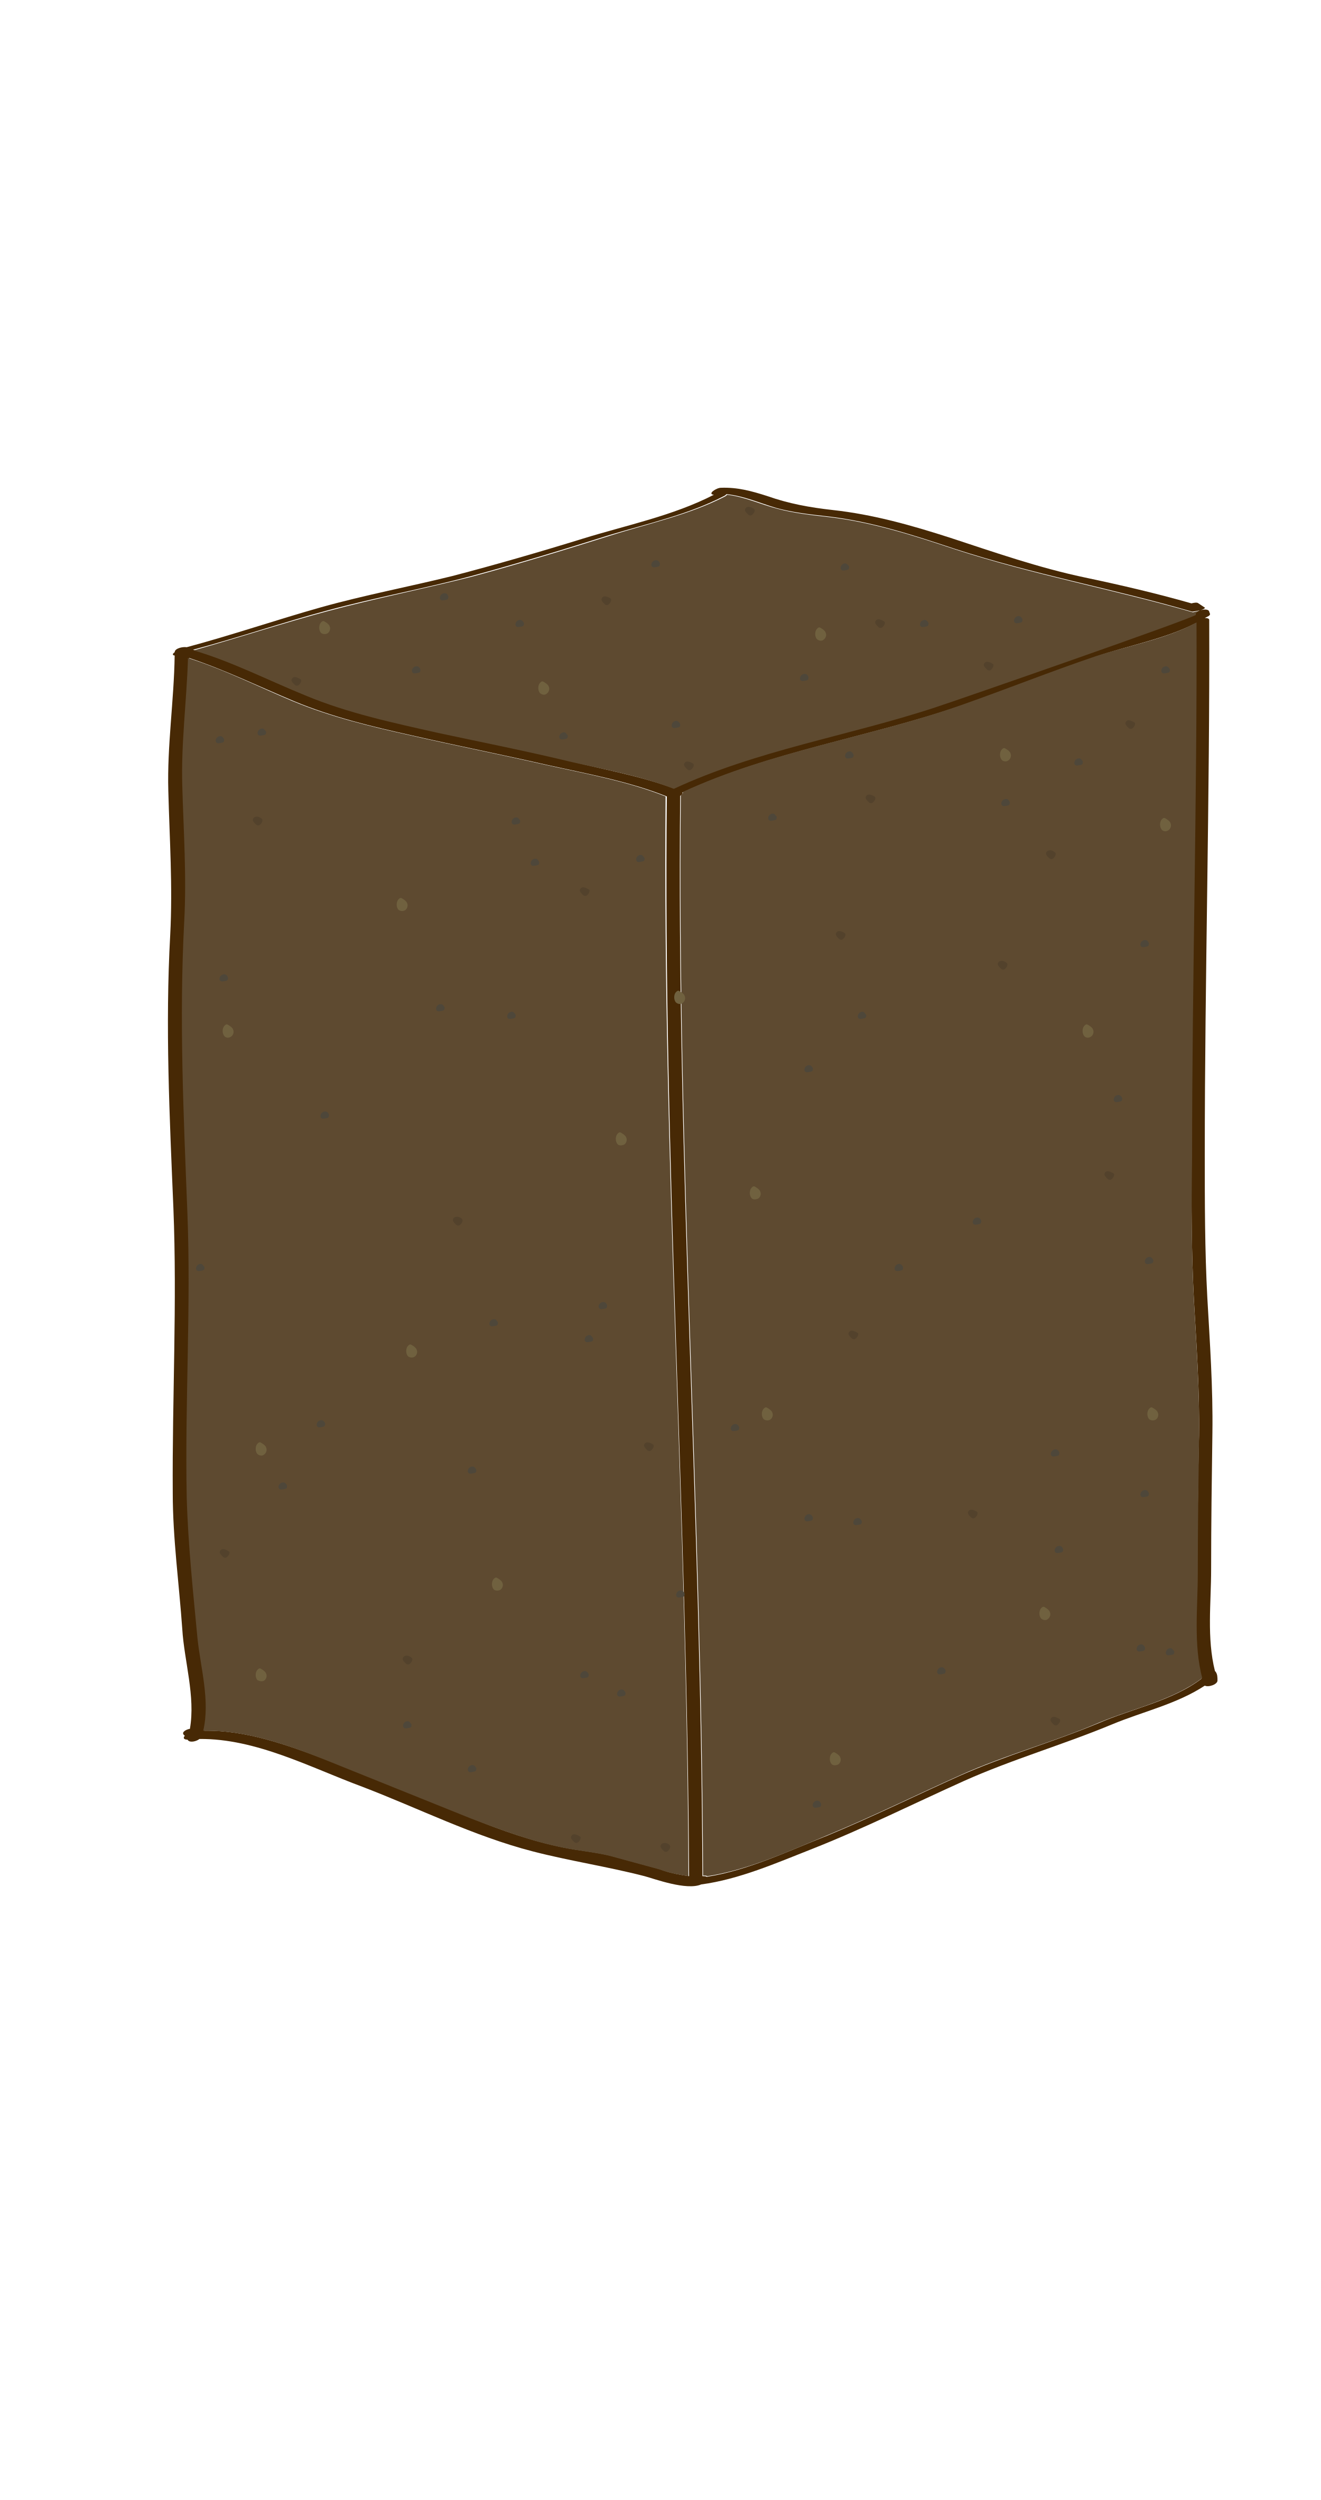 <?xml version="1.0" encoding="utf-8"?>
<!-- Generator: Adobe Illustrator 18.1.1, SVG Export Plug-In . SVG Version: 6.00 Build 0)  -->
<!DOCTYPE svg PUBLIC "-//W3C//DTD SVG 1.1//EN" "http://www.w3.org/Graphics/SVG/1.1/DTD/svg11.dtd">
<svg version="1.1" xmlns="http://www.w3.org/2000/svg" xmlns:xlink="http://www.w3.org/1999/xlink" x="0px" y="0px"
	 viewBox="0 0 208 393.6" enable-background="new 0 0 208 393.6" xml:space="preserve">
<g id="ch06-05-1">
	<g id="paths_backup" display="none">
	</g>
</g>
<g id="ch02A-08-2">
	<g id="bsf_contents">
		<g id="separation_gravel_copy">
		</g>
		<g id="sand_4_">
			<g id="sand_x5F_body_3_">
				<g id="XMLID_256_">
					<g>
						<path fill="#472905" d="M189,96.1c0.6-0.2,1.3-0.2,1.4,0.2c0,0.1,0.1,0.2,0.1,0.3c0.1,0.2-0.1,0.3-0.2,0.4
							c-0.2,0.1-0.4,0.2-0.6,0.3c0.4,0,0.7,0.1,0.7,0.3c0.1,28.1-0.7,56.2-0.7,84.2c0,7.5,0,15,0.4,22.5c0.4,7.1,0.9,14.2,0.8,21.3
							c-0.1,7.2-0.2,14.3-0.2,21.5c0,5.3-0.7,10.8,0.6,16c0,0,0.1,0.1,0.1,0.1c0.3,0.4,0.3,0.9,0.3,1.4c0,0.6-1.4,1.1-2,0.8
							c-4.4,2.9-9.8,4.1-14.6,6.1c-7.7,3.2-15.7,5.5-23.3,8.9c-8,3.6-15.8,7.5-23.9,10.7c-5.6,2.2-11.5,4.8-17.5,5.6
							c-2.3,1-7.4-0.9-8.9-1.3c-5.8-1.5-11.8-2.4-17.6-3.9c-9.3-2.4-18-6.8-26.9-10.2c-8.1-3-16.7-7.6-25.6-7.5
							c-0.5,0.4-1.5,0.6-1.8,0.2c0,0-0.1-0.1-0.1-0.1c-0.6,0-0.7-0.3-0.4-0.6c-0.1-0.1-0.1-0.1-0.2-0.2c-0.3-0.4,0.4-0.8,1-0.9
							c0.9-5.1-0.9-10.7-1.2-15.7c-0.5-7.1-1.5-14.3-1.5-21.4c-0.1-15,0.7-29.9,0.1-44.9c-0.6-14.4-1.3-28.6-0.5-43
							c0.4-7.7-0.1-15-0.3-22.7c-0.2-7.1,0.9-14.2,1-21.3c0,0-0.1,0-0.1,0c-0.3-0.1-0.2-0.3,0.1-0.5c0,0,0,0,0,0
							c0-0.6,1.2-0.9,1.9-0.8c7.1-1.9,14.1-4.3,21.2-6.3c6.8-1.9,13.7-3.2,20.6-4.9c6.9-1.8,13.8-3.8,20.6-5.9
							c6.8-2.1,14.2-3.6,20.6-6.9c-1.1-0.1,0.4-1.1,1.1-1.1c2.6-0.1,4.8,0.5,7.3,1.3c3.4,1.2,6.7,1.8,10.3,2.2
							c6.4,0.7,12.4,2.4,18.6,4.4c7,2.3,13.9,4.7,21,6.2c5.7,1.2,11.3,2.5,16.9,4.1c0.4-0.1,0.9-0.2,1.1,0c0.3,0.2,0.6,0.4,0.9,0.6
							C189.9,95.7,189.6,95.9,189,96.1z M188.9,96.1c-0.5,0.1-1,0.2-1.2,0.2c-12.4-3.6-25.1-5.9-37.4-9.9c-6.6-2.2-13.1-4.3-20-5.1
							c-2.7-0.3-5.4-0.6-8-1.3c-2.7-0.8-5.1-1.9-7.9-2.2c-0.1,0.1-0.2,0.2-0.4,0.3c-5.6,2.9-11.9,4.3-17.9,6.1
							c-7.3,2.3-14.5,4.5-21.9,6.5c-7.5,2-15.2,3.4-22.6,5.4c-7.1,1.9-14.1,4.3-21.2,6.2c6.1,1.8,11.7,4.7,17.6,7.1
							c6.7,2.8,13.8,4.3,20.9,5.9c7,1.5,14.1,2.9,21.1,4.6c5.3,1.3,10.9,2.3,16,4.2c13.2-6.1,27.5-8.3,41.1-12.8
							c3.4-1.1,41.1-14.2,41.1-14.6C188.2,96.5,188.5,96.3,188.9,96.1z M188.8,226.1c0.1-7.1-0.4-14.2-0.8-21.3
							c-0.4-7.5-0.4-15-0.4-22.5c0-28.1,0.7-56.1,0.7-84.2c-4.8,2.5-10.9,3.6-15.8,5.3c-7.1,2.4-14.1,5.2-21.2,7.7
							c-14.5,5-29.9,7.2-43.9,13.7c0.2,0.1,0,0.3-0.3,0.5c-0.6,56.7,3.3,113.4,3.5,170.1c0.3,0,0.5,0,0.7,0.1c6.5-1,12.9-4.1,19-6.5
							c7-2.9,13.9-6.3,20.8-9.4c7.2-3.2,14.7-5.3,21.9-8.3c5.3-2.3,11.6-3.5,16.2-7c-1.4-5.3-0.7-11.1-0.7-16.5
							C188.6,240.5,188.6,233.3,188.8,226.1z M107.3,295.2c0.4,0.1,0.8,0.1,1.2,0.2c-0.3-56.7-4.1-113.3-3.5-170v0
							c-6-2.4-12.7-3.6-19-5c-7-1.6-14.1-3-21.1-4.6c-6.3-1.4-12.6-2.9-18.6-5.4c-5.5-2.3-10.8-4.9-16.5-6.8
							c-0.2,6.7-1.1,13.4-0.9,20.1c0.2,7.2,0.7,14.3,0.3,21.5c-0.8,15.3-0.1,30.3,0.5,45.6c0.5,15-0.4,29.9-0.1,44.9
							c0.1,7.4,1,14.9,1.7,22.3c0.4,4.7,2,9.8,0.9,14.5c6.6-0.1,12.9,2.2,19,4.5c7.7,3,15.4,6.2,23.1,9.3c4.7,1.9,9.5,3.6,14.5,4.6
							c2.5,0.5,5,0.7,7.4,1.3c2.6,0.7,5.1,1.4,7.7,2.1C104.9,294.7,106.1,295,107.3,295.2z"/>
						<path fill="#5E4A30" d="M188,204.9c0.4,7.1,0.9,14.2,0.8,21.3c-0.1,7.2-0.2,14.3-0.2,21.5c0,5.4-0.7,11.2,0.7,16.5
							c-4.6,3.5-10.9,4.8-16.2,7c-7.2,3.1-14.8,5.1-21.9,8.3c-6.9,3.1-13.8,6.5-20.8,9.4c-6,2.5-12.5,5.5-19,6.5
							c-0.2-0.1-0.4-0.1-0.7-0.1c-0.2-56.7-4.1-113.3-3.5-170.1c0.3-0.2,0.4-0.4,0.3-0.5c14-6.5,29.4-8.6,43.9-13.7
							c7.1-2.5,14.1-5.3,21.2-7.7c4.9-1.6,11.1-2.7,15.8-5.3c0.1,28.1-0.7,56.1-0.7,84.2C187.6,189.9,187.6,197.4,188,204.9z"/>
						<path fill="#5E4A30" d="M188.9,96.1c-0.4,0.2-0.7,0.4-0.6,0.7c0,0.4-37.7,13.5-41.1,14.6c-13.7,4.5-28,6.7-41.1,12.8
							c-5.1-2-10.7-3-16-4.2c-7-1.7-14.1-3.1-21.1-4.6c-7.1-1.6-14.2-3.1-20.9-5.9c-5.9-2.4-11.5-5.3-17.6-7.1
							c7.1-2,14.1-4.3,21.2-6.2c7.5-2,15.1-3.5,22.6-5.4c7.4-2,14.6-4.2,21.9-6.5c6-1.9,12.2-3.2,17.9-6.1c0.2-0.1,0.3-0.2,0.4-0.3
							c2.7,0.3,5.2,1.5,7.9,2.2c2.6,0.7,5.3,1,8,1.3c6.9,0.8,13.4,2.9,20,5.1c12.3,4,24.9,6.3,37.4,9.9
							C187.9,96.4,188.4,96.3,188.9,96.1z"/>
						<path fill="#5E4A30" d="M108.4,295.4c-0.4-0.1-0.8-0.1-1.2-0.2c-1.2-0.2-2.4-0.5-3.5-0.9c-2.6-0.7-5.1-1.4-7.7-2.1
							c-2.5-0.6-5-0.8-7.4-1.3c-5-1-9.8-2.8-14.5-4.6c-7.7-3.1-15.4-6.2-23.1-9.3c-6.1-2.4-12.4-4.6-19-4.5
							c1.1-4.7-0.4-9.8-0.9-14.5c-0.7-7.4-1.5-14.9-1.7-22.3c-0.3-15,0.7-29.9,0.1-44.9c-0.6-15.3-1.3-30.3-0.5-45.6
							c0.4-7.2-0.1-14.3-0.3-21.5c-0.2-6.7,0.7-13.4,0.9-20.1c5.7,1.8,11,4.5,16.5,6.8c6,2.5,12.3,4,18.6,5.4c7,1.6,14.1,3,21.1,4.6
							c6.3,1.4,13,2.6,19,5v0C104.3,182.2,108.2,238.8,108.4,295.4z"/>
					</g>
				</g>
			</g>
			<g id="rocks_in_sand_3_">
				<path fill="#70613F" d="M41.6,264.6c0.3-0.2,0.5-0.7,0.3-1.1c-0.1-0.4-0.9-0.8-0.9-0.8c-0.2-0.1-0.5,0.2-0.6,0.4
					c-0.2,0.4-0.2,1,0.1,1.4C40.8,264.7,41.3,264.8,41.6,264.6z"/>
				<path fill="#53422C" d="M63.9,260.7c-0.3,0-0.5,0.3-0.5,0.5c0,0.3,0.6,0.8,0.6,0.8c0.2,0.1,0.4,0.1,0.6-0.1
					c0.2-0.2,0.4-0.5,0.3-0.8C64.6,260.8,64.2,260.6,63.9,260.7z"/>
				<path fill="#4E473A" d="M64.2,271c-0.3,0-0.6,0.2-0.7,0.5c-0.1,0.3,0,0.5,0.2,0.6c0.2,0.1,0.9-0.1,0.9-0.1
					c0.2-0.1,0.2-0.3,0.2-0.5C64.6,271.3,64.5,271,64.2,271z"/>
				<path fill="#4E473A" d="M74.4,277.9c-0.3,0-0.6,0.2-0.7,0.5c-0.1,0.3,0,0.5,0.2,0.6c0.2,0.1,0.9-0.1,0.9-0.1
					c0.2-0.1,0.2-0.3,0.2-0.5C74.9,278.2,74.7,277.9,74.4,277.9z"/>
				<path fill="#4E473A" d="M92.1,263.1c-0.3,0-0.6,0.2-0.7,0.5c-0.1,0.3,0,0.5,0.2,0.6c0.2,0.1,0.9-0.1,0.9-0.1
					c0.2-0.1,0.2-0.3,0.2-0.5C92.6,263.4,92.4,263.1,92.1,263.1z"/>
				<path fill="#4E473A" d="M97.9,266c-0.3,0-0.6,0.2-0.7,0.5c-0.1,0.3,0,0.5,0.2,0.6c0.2,0.1,0.9-0.1,0.9-0.1
					c0.2-0.1,0.2-0.3,0.2-0.5C98.4,266.3,98.2,266,97.9,266z"/>
				<path fill="#4E473A" d="M44.6,233.4c-0.3,0-0.6,0.2-0.7,0.5c-0.1,0.3,0,0.5,0.2,0.6c0.2,0.1,0.9-0.1,0.9-0.1
					c0.2-0.1,0.2-0.3,0.2-0.5C45.1,233.7,44.9,233.4,44.6,233.4z"/>
				<path fill="#4E473A" d="M50.6,223.6c-0.3,0-0.6,0.2-0.7,0.5c-0.1,0.3,0,0.5,0.2,0.6c0.2,0.1,0.9-0.1,0.9-0.1
					c0.2-0.1,0.2-0.3,0.2-0.5C51.1,223.9,50.9,223.6,50.6,223.6z"/>
				<path fill="#4E473A" d="M74.4,230.9c-0.3,0-0.6,0.2-0.7,0.5c-0.1,0.3,0,0.5,0.2,0.6c0.2,0.1,0.9-0.1,0.9-0.1
					c0.2-0.1,0.2-0.3,0.2-0.5C74.9,231.2,74.7,230.9,74.4,230.9z"/>
				<path fill="#4E473A" d="M31.6,199c-0.3,0-0.6,0.2-0.7,0.5c-0.1,0.3,0,0.5,0.2,0.6c0.2,0.1,0.9-0.1,0.9-0.1
					c0.2-0.1,0.2-0.3,0.2-0.5C32,199.3,31.9,199,31.6,199z"/>
				<path fill="#4E473A" d="M107.2,250.4c-0.3,0-0.6,0.2-0.7,0.5c-0.1,0.3,0,0.5,0.2,0.6c0.2,0.1,0.9-0.1,0.9-0.1
					c0.2-0.1,0.2-0.3,0.2-0.5C107.7,250.7,107.5,250.4,107.2,250.4z"/>
				<path fill="#4E473A" d="M95,205c-0.3,0-0.6,0.2-0.7,0.5c-0.1,0.3,0,0.5,0.2,0.6c0.2,0.1,0.9-0.1,0.9-0.1
					c0.2-0.1,0.2-0.3,0.2-0.5C95.5,205.3,95.4,205,95,205z"/>
				<path fill="#4E473A" d="M92.8,210.2c-0.3,0-0.6,0.2-0.7,0.5c-0.1,0.3,0,0.5,0.2,0.6c0.2,0.1,0.9-0.1,0.9-0.1
					c0.2-0.1,0.2-0.3,0.2-0.5C93.2,210.5,93.1,210.2,92.8,210.2z"/>
				<path fill="#4E473A" d="M77.8,207.7c-0.3,0-0.6,0.2-0.7,0.5c-0.1,0.3,0,0.5,0.2,0.6c0.2,0.1,0.9-0.1,0.9-0.1
					c0.2-0.1,0.2-0.3,0.2-0.5C78.2,207.9,78.1,207.7,77.8,207.7z"/>
				<path fill="#4E473A" d="M51.2,175c-0.3,0-0.6,0.2-0.7,0.5c-0.1,0.3,0,0.5,0.2,0.6c0.2,0.1,0.9-0.1,0.9-0.1
					c0.2-0.1,0.2-0.3,0.2-0.5C51.7,175.3,51.6,175,51.2,175z"/>
				<path fill="#4E473A" d="M35.3,153.4c-0.3,0-0.6,0.2-0.7,0.5c-0.1,0.3,0,0.5,0.2,0.6c0.2,0.1,0.9-0.1,0.9-0.1
					c0.2-0.1,0.2-0.3,0.2-0.5C35.8,153.7,35.7,153.4,35.3,153.4z"/>
				<path fill="#4E473A" d="M69.4,158.1c-0.3,0-0.6,0.2-0.7,0.5c-0.1,0.3,0,0.5,0.2,0.6c0.2,0.1,0.9-0.1,0.9-0.1
					c0.2-0.1,0.2-0.3,0.2-0.5C69.9,158.4,69.7,158.1,69.4,158.1z"/>
				<path fill="#4E473A" d="M80.6,159.3c-0.3,0-0.6,0.2-0.7,0.5c-0.1,0.3,0,0.5,0.2,0.6c0.2,0.1,0.9-0.1,0.9-0.1
					c0.2-0.1,0.2-0.3,0.2-0.5C81.1,159.6,80.9,159.3,80.6,159.3z"/>
				<path fill="#4E473A" d="M84.3,135.2c-0.3,0-0.6,0.2-0.7,0.5c-0.1,0.3,0,0.5,0.2,0.6c0.2,0.1,0.9-0.1,0.9-0.1
					c0.2-0.1,0.2-0.3,0.2-0.5C84.7,135.4,84.6,135.2,84.3,135.2z"/>
				<path fill="#4E473A" d="M81.3,128.7c-0.3,0-0.6,0.2-0.7,0.5c-0.1,0.3,0,0.5,0.2,0.6c0.2,0.1,0.9-0.1,0.9-0.1
					c0.2-0.1,0.2-0.3,0.2-0.5C81.7,128.9,81.6,128.7,81.3,128.7z"/>
				<path fill="#4E473A" d="M41.3,114.7c-0.3,0-0.6,0.2-0.7,0.5c-0.1,0.3,0,0.5,0.2,0.6c0.2,0.1,0.9-0.1,0.9-0.1
					c0.2-0.1,0.2-0.3,0.2-0.5C41.7,115,41.6,114.7,41.3,114.7z"/>
				<path fill="#4E473A" d="M34.7,115.9c-0.3,0-0.6,0.2-0.7,0.5c-0.1,0.3,0,0.5,0.2,0.6c0.2,0.1,0.9-0.1,0.9-0.1
					c0.2-0.1,0.2-0.3,0.2-0.5C35.2,116.2,35,115.9,34.7,115.9z"/>
				<path fill="#4E473A" d="M100.9,134.6c-0.3,0-0.6,0.2-0.7,0.5c-0.1,0.3,0,0.5,0.2,0.6c0.2,0.1,0.9-0.1,0.9-0.1
					c0.2-0.1,0.2-0.3,0.2-0.5C101.3,134.9,101.2,134.6,100.9,134.6z"/>
				<path fill="#4E473A" d="M115.8,224.2c-0.3,0-0.6,0.2-0.7,0.5c-0.1,0.3,0,0.5,0.2,0.6c0.2,0.1,0.9-0.1,0.9-0.1
					c0.2-0.1,0.2-0.3,0.2-0.5C116.3,224.5,116.1,224.2,115.8,224.2z"/>
				<path fill="#4E473A" d="M127.4,238.4c-0.3,0-0.6,0.2-0.7,0.5c-0.1,0.3,0,0.5,0.2,0.6c0.2,0.1,0.9-0.1,0.9-0.1
					c0.2-0.1,0.2-0.3,0.2-0.5C127.9,238.7,127.7,238.4,127.4,238.4z"/>
				<path fill="#4E473A" d="M135.1,239c-0.3,0-0.6,0.2-0.7,0.5c-0.1,0.3,0,0.5,0.2,0.6c0.2,0.1,0.9-0.1,0.9-0.1
					c0.2-0.1,0.2-0.3,0.2-0.5C135.6,239.3,135.4,239,135.1,239z"/>
				<path fill="#4E473A" d="M148.3,262.5c-0.3,0-0.6,0.2-0.7,0.5c-0.1,0.3,0,0.5,0.2,0.6c0.2,0.1,0.9-0.1,0.9-0.1
					c0.2-0.1,0.2-0.3,0.2-0.5C148.8,262.8,148.6,262.5,148.3,262.5z"/>
				<path fill="#4E473A" d="M128.7,283.5c-0.3,0-0.6,0.2-0.7,0.5c-0.1,0.3,0,0.5,0.2,0.6c0.2,0.1,0.9-0.1,0.9-0.1
					c0.2-0.1,0.2-0.3,0.2-0.5C129.2,283.8,129,283.5,128.7,283.5z"/>
				<path fill="#4E473A" d="M166.8,243.4c-0.3,0-0.6,0.2-0.7,0.5c-0.1,0.3,0,0.5,0.2,0.6c0.2,0.1,0.9-0.1,0.9-0.1
					c0.2-0.1,0.2-0.3,0.2-0.5C167.3,243.7,167.2,243.4,166.8,243.4z"/>
				<path fill="#4E473A" d="M180.3,234.6c-0.3,0-0.6,0.2-0.7,0.5c-0.1,0.3,0,0.5,0.2,0.6c0.2,0.1,0.9-0.1,0.9-0.1
					c0.2-0.1,0.2-0.3,0.2-0.5C180.8,234.9,180.7,234.6,180.3,234.6z"/>
				<path fill="#4E473A" d="M181,197.9c-0.3,0-0.6,0.2-0.7,0.5c-0.1,0.3,0,0.5,0.2,0.6c0.2,0.1,0.9-0.1,0.9-0.1
					c0.2-0.1,0.2-0.3,0.2-0.5C181.5,198.2,181.3,197.9,181,197.9z"/>
				<path fill="#4E473A" d="M166.2,228.2c-0.3,0-0.6,0.2-0.7,0.5c-0.1,0.3,0,0.5,0.2,0.6c0.2,0.1,0.9-0.1,0.9-0.1
					c0.2-0.1,0.2-0.3,0.2-0.5C166.7,228.4,166.5,228.2,166.2,228.2z"/>
				<path fill="#4E473A" d="M141.6,199c-0.3,0-0.6,0.2-0.7,0.5c-0.1,0.3,0,0.5,0.2,0.6c0.2,0.1,0.9-0.1,0.9-0.1
					c0.2-0.1,0.2-0.3,0.2-0.5C142.1,199.3,141.9,199,141.6,199z"/>
				<path fill="#4E473A" d="M153.9,191.7c-0.3,0-0.6,0.2-0.7,0.5c-0.1,0.3,0,0.5,0.2,0.6c0.2,0.1,0.9-0.1,0.9-0.1
					c0.2-0.1,0.2-0.3,0.2-0.5C154.4,191.9,154.2,191.7,153.9,191.7z"/>
				<path fill="#4E473A" d="M176.1,172.4c-0.3,0-0.6,0.2-0.7,0.5c-0.1,0.3,0,0.5,0.2,0.6c0.2,0.1,0.9-0.1,0.9-0.1
					c0.2-0.1,0.2-0.3,0.2-0.5C176.6,172.7,176.4,172.4,176.1,172.4z"/>
				<path fill="#4E473A" d="M127.4,167.7c-0.3,0-0.6,0.2-0.7,0.5c-0.1,0.3,0,0.5,0.2,0.6c0.2,0.1,0.9-0.1,0.9-0.1
					c0.2-0.1,0.2-0.3,0.2-0.5C127.9,168,127.7,167.7,127.4,167.7z"/>
				<path fill="#4E473A" d="M135.8,159.3c-0.3,0-0.6,0.2-0.7,0.5c-0.1,0.3,0,0.5,0.2,0.6c0.2,0.1,0.9-0.1,0.9-0.1
					c0.2-0.1,0.2-0.3,0.2-0.5C136.2,159.6,136.1,159.3,135.8,159.3z"/>
				<path fill="#4E473A" d="M169.9,119.4c-0.3,0-0.6,0.2-0.7,0.5c-0.1,0.3,0,0.5,0.2,0.6c0.2,0.1,0.9-0.1,0.9-0.1
					c0.2-0.1,0.2-0.3,0.2-0.5C170.4,119.7,170.2,119.4,169.9,119.4z"/>
				<path fill="#4E473A" d="M158.4,125.8c-0.3,0-0.6,0.2-0.7,0.5c-0.1,0.3,0,0.5,0.2,0.6c0.2,0.1,0.9-0.1,0.9-0.1
					c0.2-0.1,0.2-0.3,0.2-0.5C158.9,126.1,158.8,125.8,158.4,125.8z"/>
				<path fill="#4E473A" d="M180.3,148c-0.3,0-0.6,0.2-0.7,0.5c-0.1,0.3,0,0.5,0.2,0.6c0.2,0.1,0.9-0.1,0.9-0.1
					c0.2-0.1,0.2-0.3,0.2-0.5C180.8,148.3,180.7,148,180.3,148z"/>
				<path fill="#4E473A" d="M121.7,128.1c-0.3,0-0.6,0.2-0.7,0.5c-0.1,0.3,0,0.5,0.2,0.6c0.2,0.1,0.9-0.1,0.9-0.1
					c0.2-0.1,0.2-0.3,0.2-0.5C122.1,128.4,122,128.1,121.7,128.1z"/>
				<path fill="#4E473A" d="M133.8,118.3c-0.3,0-0.6,0.2-0.7,0.5c-0.1,0.3,0,0.5,0.2,0.6c0.2,0.1,0.9-0.1,0.9-0.1
					c0.2-0.1,0.2-0.3,0.2-0.5C134.2,118.5,134.1,118.3,133.8,118.3z"/>
				<path fill="#4E473A" d="M183.6,104.9c-0.3,0-0.6,0.2-0.7,0.5c-0.1,0.3,0,0.5,0.2,0.6c0.2,0.1,0.9-0.1,0.9-0.1
					c0.2-0.1,0.2-0.3,0.2-0.5C184.1,105.2,183.9,104.9,183.6,104.9z"/>
				<path fill="#4E473A" d="M184.3,259.5c-0.3,0-0.6,0.2-0.7,0.5c-0.1,0.3,0,0.5,0.2,0.6c0.2,0.1,0.9-0.1,0.9-0.1
					c0.2-0.1,0.2-0.3,0.2-0.5C184.7,259.8,184.6,259.5,184.3,259.5z"/>
				<path fill="#4E473A" d="M179.7,258.9c-0.3,0-0.6,0.2-0.7,0.5c-0.1,0.3,0,0.5,0.2,0.6c0.2,0.1,0.9-0.1,0.9-0.1
					c0.2-0.1,0.2-0.3,0.2-0.5C180.2,259.2,180,258.9,179.7,258.9z"/>
				<path fill="#4E473A" d="M106.5,113.5c-0.3,0-0.6,0.2-0.7,0.5c-0.1,0.3,0,0.5,0.2,0.6c0.2,0.1,0.9-0.1,0.9-0.1
					c0.2-0.1,0.2-0.3,0.2-0.5C107,113.8,106.8,113.5,106.5,113.5z"/>
				<path fill="#4E473A" d="M145.6,97.6c-0.3,0-0.6,0.2-0.7,0.5c-0.1,0.3,0,0.5,0.2,0.6c0.2,0.1,0.9-0.1,0.9-0.1
					c0.2-0.1,0.2-0.3,0.2-0.5C146.1,97.9,145.9,97.6,145.6,97.6z"/>
				<path fill="#4E473A" d="M81.9,97.6c-0.3,0-0.6,0.2-0.7,0.5c-0.1,0.3,0,0.5,0.2,0.6c0.2,0.1,0.9-0.1,0.9-0.1
					c0.2-0.1,0.2-0.3,0.2-0.5C82.4,97.9,82.2,97.6,81.9,97.6z"/>
				<path fill="#4E473A" d="M65.6,104.9c-0.3,0-0.6,0.2-0.7,0.5c-0.1,0.3,0,0.5,0.2,0.6c0.2,0.1,0.9-0.1,0.9-0.1
					c0.2-0.1,0.2-0.3,0.2-0.5C66.1,105.2,66,104.9,65.6,104.9z"/>
				<path fill="#4E473A" d="M70,93.4c-0.3,0-0.6,0.2-0.7,0.5c-0.1,0.3,0,0.5,0.2,0.6c0.2,0.1,0.9-0.1,0.9-0.1
					c0.2-0.1,0.2-0.3,0.2-0.5C70.5,93.7,70.4,93.4,70,93.4z"/>
				<path fill="#4E473A" d="M103.3,88.2c-0.3,0-0.6,0.2-0.7,0.5c-0.1,0.3,0,0.5,0.2,0.6c0.2,0.1,0.9-0.1,0.9-0.1
					c0.2-0.1,0.2-0.3,0.2-0.5C103.8,88.4,103.6,88.2,103.3,88.2z"/>
				<path fill="#4E473A" d="M133.1,88.7c-0.3,0-0.6,0.2-0.7,0.5c-0.1,0.3,0,0.5,0.2,0.6c0.2,0.1,0.9-0.1,0.9-0.1
					c0.2-0.1,0.2-0.3,0.2-0.5C133.6,89,133.4,88.8,133.1,88.7z"/>
				<path fill="#4E473A" d="M160.4,97c-0.3,0-0.6,0.2-0.7,0.5c-0.1,0.3,0,0.5,0.2,0.6c0.2,0.1,0.9-0.1,0.9-0.1
					c0.2-0.1,0.2-0.3,0.2-0.5C160.9,97.3,160.7,97,160.4,97z"/>
				<path fill="#4E473A" d="M126.7,106.1c-0.3,0-0.6,0.2-0.7,0.5c-0.1,0.3,0,0.5,0.2,0.6c0.2,0.1,0.9-0.1,0.9-0.1
					c0.2-0.1,0.2-0.3,0.2-0.5C127.2,106.4,127.1,106.1,126.7,106.1z"/>
				<path fill="#4E473A" d="M88.8,115.3c-0.3,0-0.6,0.2-0.7,0.5c-0.1,0.3,0,0.5,0.2,0.6c0.2,0.1,0.9-0.1,0.9-0.1
					c0.2-0.1,0.2-0.3,0.2-0.5C89.2,115.6,89.1,115.3,88.8,115.3z"/>
				<path fill="#70613F" d="M78.8,250.3c0.3-0.2,0.5-0.7,0.3-1.1c-0.1-0.4-0.9-0.8-0.9-0.8c-0.2-0.1-0.5,0.2-0.6,0.4
					c-0.2,0.4-0.2,1,0.1,1.4C77.9,250.5,78.5,250.5,78.8,250.3z"/>
				<path fill="#70613F" d="M41.6,229c0.3-0.2,0.5-0.7,0.3-1.1c-0.1-0.4-0.9-0.8-0.9-0.8c-0.2-0.1-0.5,0.2-0.6,0.4
					c-0.2,0.4-0.2,1,0.1,1.4C40.8,229.2,41.3,229.3,41.6,229z"/>
				<path fill="#70613F" d="M65.3,213.6c0.3-0.2,0.5-0.7,0.3-1.1c-0.1-0.4-0.9-0.8-0.9-0.8c-0.2-0.1-0.5,0.2-0.6,0.4
					c-0.2,0.4-0.2,1,0.1,1.4C64.5,213.8,65,213.8,65.3,213.6z"/>
				<path fill="#70613F" d="M165,254.9c0.3-0.2,0.5-0.7,0.3-1.1c-0.1-0.4-0.9-0.8-0.9-0.8c-0.2-0.1-0.5,0.2-0.6,0.4
					c-0.2,0.4-0.2,1,0.1,1.4C164.2,255.1,164.7,255.2,165,254.9z"/>
				<path fill="#70613F" d="M182,223.5c0.3-0.2,0.5-0.7,0.3-1.1c-0.1-0.4-0.9-0.8-0.9-0.8c-0.2-0.1-0.5,0.2-0.6,0.4
					c-0.2,0.4-0.2,1,0.1,1.4C181.2,223.7,181.7,223.7,182,223.5z"/>
				<path fill="#70613F" d="M121.3,223.5c0.3-0.2,0.5-0.7,0.3-1.1c-0.1-0.4-0.9-0.8-0.9-0.8c-0.2-0.1-0.5,0.2-0.6,0.4
					c-0.2,0.4-0.2,1,0.1,1.4C120.5,223.7,121,223.7,121.3,223.5z"/>
				<path fill="#70613F" d="M171.8,163.2c0.3-0.2,0.5-0.7,0.3-1.1c-0.1-0.4-0.9-0.8-0.9-0.8c-0.2-0.1-0.5,0.2-0.6,0.4
					c-0.2,0.4-0.2,1,0.1,1.4C170.9,163.4,171.4,163.5,171.8,163.2z"/>
				<path fill="#70613F" d="M132,277.8c0.3-0.2,0.5-0.7,0.3-1.1c-0.1-0.4-0.9-0.8-0.9-0.8c-0.2-0.1-0.5,0.2-0.6,0.4
					c-0.2,0.4-0.2,1,0.1,1.4C131.1,278,131.6,278,132,277.8z"/>
				<path fill="#70613F" d="M119.4,188.7c0.3-0.2,0.5-0.7,0.3-1.1c-0.1-0.4-0.9-0.8-0.9-0.8c-0.2-0.1-0.5,0.2-0.6,0.4
					c-0.2,0.4-0.2,1,0.1,1.4C118.5,188.9,119,188.9,119.4,188.7z"/>
				<path fill="#70613F" d="M107.5,157.9c0.3-0.2,0.5-0.7,0.3-1.1c-0.1-0.4-0.9-0.8-0.9-0.8c-0.2-0.1-0.5,0.2-0.6,0.4
					c-0.2,0.4-0.2,1,0.1,1.4C106.7,158.1,107.2,158.2,107.5,157.9z"/>
				<path fill="#70613F" d="M158.8,119.7c0.3-0.2,0.5-0.7,0.3-1.1c-0.1-0.4-0.9-0.8-0.9-0.8c-0.2-0.1-0.5,0.2-0.6,0.4
					c-0.2,0.4-0.2,1,0.1,1.4C157.9,119.9,158.5,120,158.8,119.7z"/>
				<path fill="#70613F" d="M184,130.7c0.3-0.2,0.5-0.7,0.3-1.1c-0.1-0.4-0.9-0.8-0.9-0.8c-0.2-0.1-0.5,0.2-0.6,0.4
					c-0.2,0.4-0.2,1,0.1,1.4C183.1,130.9,183.6,131,184,130.7z"/>
				<path fill="#70613F" d="M63.8,143.3c0.3-0.2,0.5-0.7,0.3-1.1c-0.1-0.4-0.9-0.8-0.9-0.8c-0.2-0.1-0.5,0.2-0.6,0.4
					c-0.2,0.4-0.2,1,0.1,1.4C63,143.5,63.5,143.5,63.8,143.3z"/>
				<path fill="#70613F" d="M98.3,180.2c0.3-0.2,0.5-0.7,0.3-1.1c-0.1-0.4-0.9-0.8-0.9-0.8c-0.2-0.1-0.5,0.2-0.6,0.4
					c-0.2,0.4-0.2,1,0.1,1.4C97.4,180.4,97.9,180.4,98.3,180.2z"/>
				<path fill="#70613F" d="M36.4,163.2c0.3-0.2,0.5-0.7,0.3-1.1c-0.1-0.4-0.9-0.8-0.9-0.8c-0.2-0.1-0.5,0.2-0.6,0.4
					c-0.2,0.4-0.2,1,0.1,1.4C35.5,163.4,36,163.5,36.4,163.2z"/>
				<path fill="#70613F" d="M86.1,109.2c0.3-0.2,0.5-0.7,0.3-1.1c-0.1-0.4-0.9-0.8-0.9-0.8c-0.2-0.1-0.5,0.2-0.6,0.4
					c-0.2,0.4-0.2,1,0.1,1.4C85.3,109.4,85.8,109.5,86.1,109.2z"/>
				<path fill="#70613F" d="M129.7,100.7c0.3-0.2,0.5-0.7,0.3-1.1c-0.1-0.4-0.9-0.8-0.9-0.8c-0.2-0.1-0.5,0.2-0.6,0.4
					c-0.2,0.4-0.2,1,0.1,1.4C128.9,100.9,129.4,101,129.7,100.7z"/>
				<path fill="#70613F" d="M51.6,99.7c0.3-0.2,0.5-0.7,0.3-1.1c-0.1-0.4-0.9-0.8-0.9-0.8c-0.2-0.1-0.5,0.2-0.6,0.4
					c-0.2,0.4-0.2,1,0.1,1.4C50.8,99.9,51.3,99.9,51.6,99.7z"/>
				<path fill="#53422C" d="M104.5,290.2c-0.3,0-0.5,0.3-0.5,0.5c0,0.3,0.6,0.8,0.6,0.8c0.2,0.1,0.4,0.1,0.6-0.1
					c0.2-0.2,0.4-0.5,0.3-0.8C105.3,290.3,104.9,290.1,104.5,290.2z"/>
				<path fill="#53422C" d="M152.9,237.7c-0.3,0-0.5,0.3-0.5,0.5c0,0.3,0.6,0.8,0.6,0.8c0.2,0.1,0.4,0.1,0.6-0.1
					c0.2-0.2,0.4-0.5,0.3-0.8C153.7,237.9,153.3,237.7,152.9,237.7z"/>
				<path fill="#53422C" d="M134.1,209.5c-0.3,0-0.5,0.3-0.5,0.5c0,0.3,0.6,0.8,0.6,0.8c0.2,0.1,0.4,0.1,0.6-0.1
					c0.2-0.2,0.4-0.5,0.3-0.8C134.8,209.7,134.4,209.5,134.1,209.5z"/>
				<path fill="#53422C" d="M174.4,184.4c-0.3,0-0.5,0.3-0.5,0.5c0,0.3,0.6,0.8,0.6,0.8c0.2,0.1,0.4,0.1,0.6-0.1
					c0.2-0.2,0.4-0.5,0.3-0.8C175.1,184.6,174.7,184.4,174.4,184.4z"/>
				<path fill="#53422C" d="M157.6,151.3c-0.3,0-0.5,0.3-0.5,0.5c0,0.3,0.6,0.8,0.6,0.8c0.2,0.1,0.4,0.1,0.6-0.1
					c0.2-0.2,0.4-0.5,0.3-0.8C158.3,151.4,157.9,151.2,157.6,151.3z"/>
				<path fill="#53422C" d="M132.1,146.6c-0.3,0-0.5,0.3-0.5,0.5c0,0.3,0.6,0.8,0.6,0.8c0.2,0.1,0.4,0.1,0.6-0.1
					c0.2-0.2,0.4-0.5,0.3-0.8C132.9,146.8,132.5,146.6,132.1,146.6z"/>
				<path fill="#53422C" d="M165.9,270.3c-0.3,0-0.5,0.3-0.5,0.5c0,0.3,0.6,0.8,0.6,0.8c0.2,0.1,0.4,0.1,0.6-0.1
					c0.2-0.2,0.4-0.5,0.3-0.8C166.6,270.5,166.2,270.3,165.9,270.3z"/>
				<path fill="#53422C" d="M165.2,133.9c-0.3,0-0.5,0.3-0.5,0.5c0,0.3,0.6,0.8,0.6,0.8c0.2,0.1,0.4,0.1,0.6-0.1
					c0.2-0.2,0.4-0.5,0.3-0.8C165.9,134,165.5,133.8,165.2,133.9z"/>
				<path fill="#53422C" d="M136.8,125.1c-0.3,0-0.5,0.3-0.5,0.5c0,0.3,0.6,0.8,0.6,0.8c0.2,0.1,0.4,0.1,0.6-0.1
					c0.2-0.2,0.4-0.5,0.3-0.8C137.6,125.3,137.2,125.1,136.8,125.1z"/>
				<path fill="#53422C" d="M177.7,113.4c-0.3,0-0.5,0.3-0.5,0.5c0,0.3,0.6,0.8,0.6,0.8c0.2,0.1,0.4,0.1,0.6-0.1
					c0.2-0.2,0.4-0.5,0.3-0.8C178.4,113.6,178,113.4,177.7,113.4z"/>
				<path fill="#53422C" d="M91.8,139.7c-0.3,0-0.5,0.3-0.5,0.5c0,0.3,0.6,0.8,0.6,0.8c0.2,0.1,0.4,0.1,0.6-0.1
					c0.2-0.2,0.4-0.5,0.3-0.8C92.5,139.9,92.1,139.7,91.8,139.7z"/>
				<path fill="#53422C" d="M40.3,128.6c-0.3,0-0.5,0.3-0.5,0.5c0,0.3,0.6,0.8,0.6,0.8c0.2,0.1,0.4,0.1,0.6-0.1
					c0.2-0.2,0.4-0.5,0.3-0.8C41,128.7,40.6,128.5,40.3,128.6z"/>
				<path fill="#53422C" d="M71.8,191.6c-0.3,0-0.5,0.3-0.5,0.5c0,0.3,0.6,0.8,0.6,0.8c0.2,0.1,0.4,0.1,0.6-0.1
					c0.2-0.2,0.4-0.5,0.3-0.8C72.6,191.7,72.1,191.5,71.8,191.6z"/>
				<path fill="#53422C" d="M101.9,227.1c-0.3,0-0.5,0.3-0.5,0.5c0,0.3,0.6,0.8,0.6,0.8c0.2,0.1,0.4,0.1,0.6-0.1
					c0.2-0.2,0.4-0.5,0.3-0.8C102.7,227.3,102.3,227.1,101.9,227.1z"/>
				<path fill="#53422C" d="M138.3,97.5c-0.3,0-0.5,0.3-0.5,0.5c0,0.3,0.6,0.8,0.6,0.8c0.2,0.1,0.4,0.1,0.6-0.1
					c0.2-0.2,0.4-0.5,0.3-0.8C139,97.7,138.6,97.5,138.3,97.5z"/>
				<path fill="#53422C" d="M95.2,93.9c-0.3,0-0.5,0.3-0.5,0.5c0,0.3,0.6,0.8,0.6,0.8c0.2,0.1,0.4,0.1,0.6-0.1
					c0.2-0.2,0.4-0.5,0.3-0.8C96,94.1,95.6,93.9,95.2,93.9z"/>
				<path fill="#53422C" d="M117.8,79.8c-0.3,0-0.5,0.3-0.5,0.5c0,0.3,0.6,0.8,0.6,0.8c0.2,0.1,0.4,0.1,0.6-0.1
					c0.2-0.2,0.4-0.5,0.3-0.8C118.6,80,118.2,79.8,117.8,79.8z"/>
				<path fill="#53422C" d="M46.4,106.6c-0.3,0-0.5,0.3-0.5,0.5c0,0.3,0.6,0.8,0.6,0.8c0.2,0.1,0.4,0.1,0.6-0.1
					c0.2-0.2,0.4-0.5,0.3-0.8C47.1,106.8,46.7,106.6,46.4,106.6z"/>
				<path fill="#53422C" d="M155.4,104.2c-0.3,0-0.5,0.3-0.5,0.5c0,0.3,0.6,0.8,0.6,0.8c0.2,0.1,0.4,0.1,0.6-0.1
					c0.2-0.2,0.4-0.5,0.3-0.8C156.2,104.4,155.8,104.2,155.4,104.2z"/>
				<path fill="#53422C" d="M108.2,119.9c-0.3,0-0.5,0.3-0.5,0.5c0,0.3,0.6,0.8,0.6,0.8c0.2,0.1,0.4,0.1,0.6-0.1
					c0.2-0.2,0.4-0.5,0.3-0.8C109,120.1,108.6,119.9,108.2,119.9z"/>
				<path fill="#53422C" d="M90.4,288.8c-0.3,0-0.5,0.3-0.5,0.5c0,0.3,0.6,0.8,0.6,0.8c0.2,0.1,0.4,0.1,0.6-0.1
					c0.2-0.2,0.4-0.5,0.3-0.8C91.1,289,90.7,288.8,90.4,288.8z"/>
				<path fill="#53422C" d="M35.1,243.9c-0.3,0-0.5,0.3-0.5,0.5c0,0.3,0.6,0.8,0.6,0.8c0.2,0.1,0.4,0.1,0.6-0.1
					c0.2-0.2,0.4-0.5,0.3-0.8C35.8,244.1,35.4,243.9,35.1,243.9z"/>
			</g>
		</g>
	</g>
</g>
<g id="ch06-02-3">
	<g id="Layer_28">
	</g>
	<g id="hand_1_" display="none">
	</g>
	<g id="hand_x5F_copy" display="none">
	</g>
	<g id="hand_new">
	</g>
	<g id="hand_new_copy">
	</g>
</g>
<g id="ch05-08-3">
	<g id="main_x5F_comp-path_backup_copy">
	</g>
	<g id="main_x5F_comp_2_">
	</g>
</g>
<g id="ch04-07-2">
	<g id="new_base_1_">
	</g>
	<g id="hand">
	</g>
</g>
<g id="ch04-06-1">
	<g id="paths_1_" display="none">
		<g id="Layer_15_copy" display="inline">
		</g>
	</g>
	<g id="hand_w_jug_x5F_comp">
	</g>
	<g id="hand_w_jug_copy">
	</g>
</g>
<g id="ch04-03-2">
	<g id="paths" display="none">
		<g id="nose_x5F_34_x5F_side_path_x5D_" display="inline">
		</g>
		<g id="nose_x5F_34_x5F_side_path_x5D__copy" display="inline">
		</g>
	</g>
	<g id="main_comp_1_">
		<g id="base">
		</g>
		<g id="nose_x5F_34_x5F_side">
		</g>
		<g id="LID">
		</g>
	</g>
	<g id="base_copy">
	</g>
	<g id="nose_x5F_34_x5F_side_copy">
	</g>
	<g id="LID_copy">
	</g>
</g>
<g id="ch04-02-1">
	<g id="backup">
	</g>
</g>
<g id="ch07-12-4">
	<g id="hand_x5F_far">
	</g>
	<g id="hand_x5F_close_1_">
	</g>
	<g id="hand_x5F_far_copy">
	</g>
	<g id="hand_x5F_close_copy">
	</g>
</g>
<g id="ch08-04-1">
</g>
<g id="ch08-11-1">
	<g id="safety_x5F_copy" display="none">
		<g id="nose_copy" display="inline">
		</g>
		<g id="spout_copy" display="inline">
		</g>
		<g id="water_copy_2" display="inline">
		</g>
		<g id="sand_copy_2" display="inline">
		</g>
		<g id="back_copy_2" display="inline">
		</g>
		<g id="side_copy" display="inline">
		</g>
	</g>
	<g id="back_2_">
	</g>
	<g id="water" opacity="0.5">
	</g>
	<g id="sand">
	</g>
	<g id="side">
	</g>
	<g id="nose_7_">
	</g>
	<g id="spout_1_">
	</g>
	<g id="water_copy" opacity="0.5">
	</g>
	<g id="sand_copy">
	</g>
	<g id="nose_copy_2">
	</g>
	<g id="nose_copy_3">
	</g>
	<g id="back_copy">
	</g>
	<g id="back_copy_3">
	</g>
	<g id="side_copy_2">
	</g>
	<g id="side_copy_3">
	</g>
	<g id="spout_copy_2">
	</g>
	<g id="spout_copy_3">
	</g>
</g>
<g id="ch03-30-7">
</g>
<g id="ch03-30-8">
</g>
</svg>
